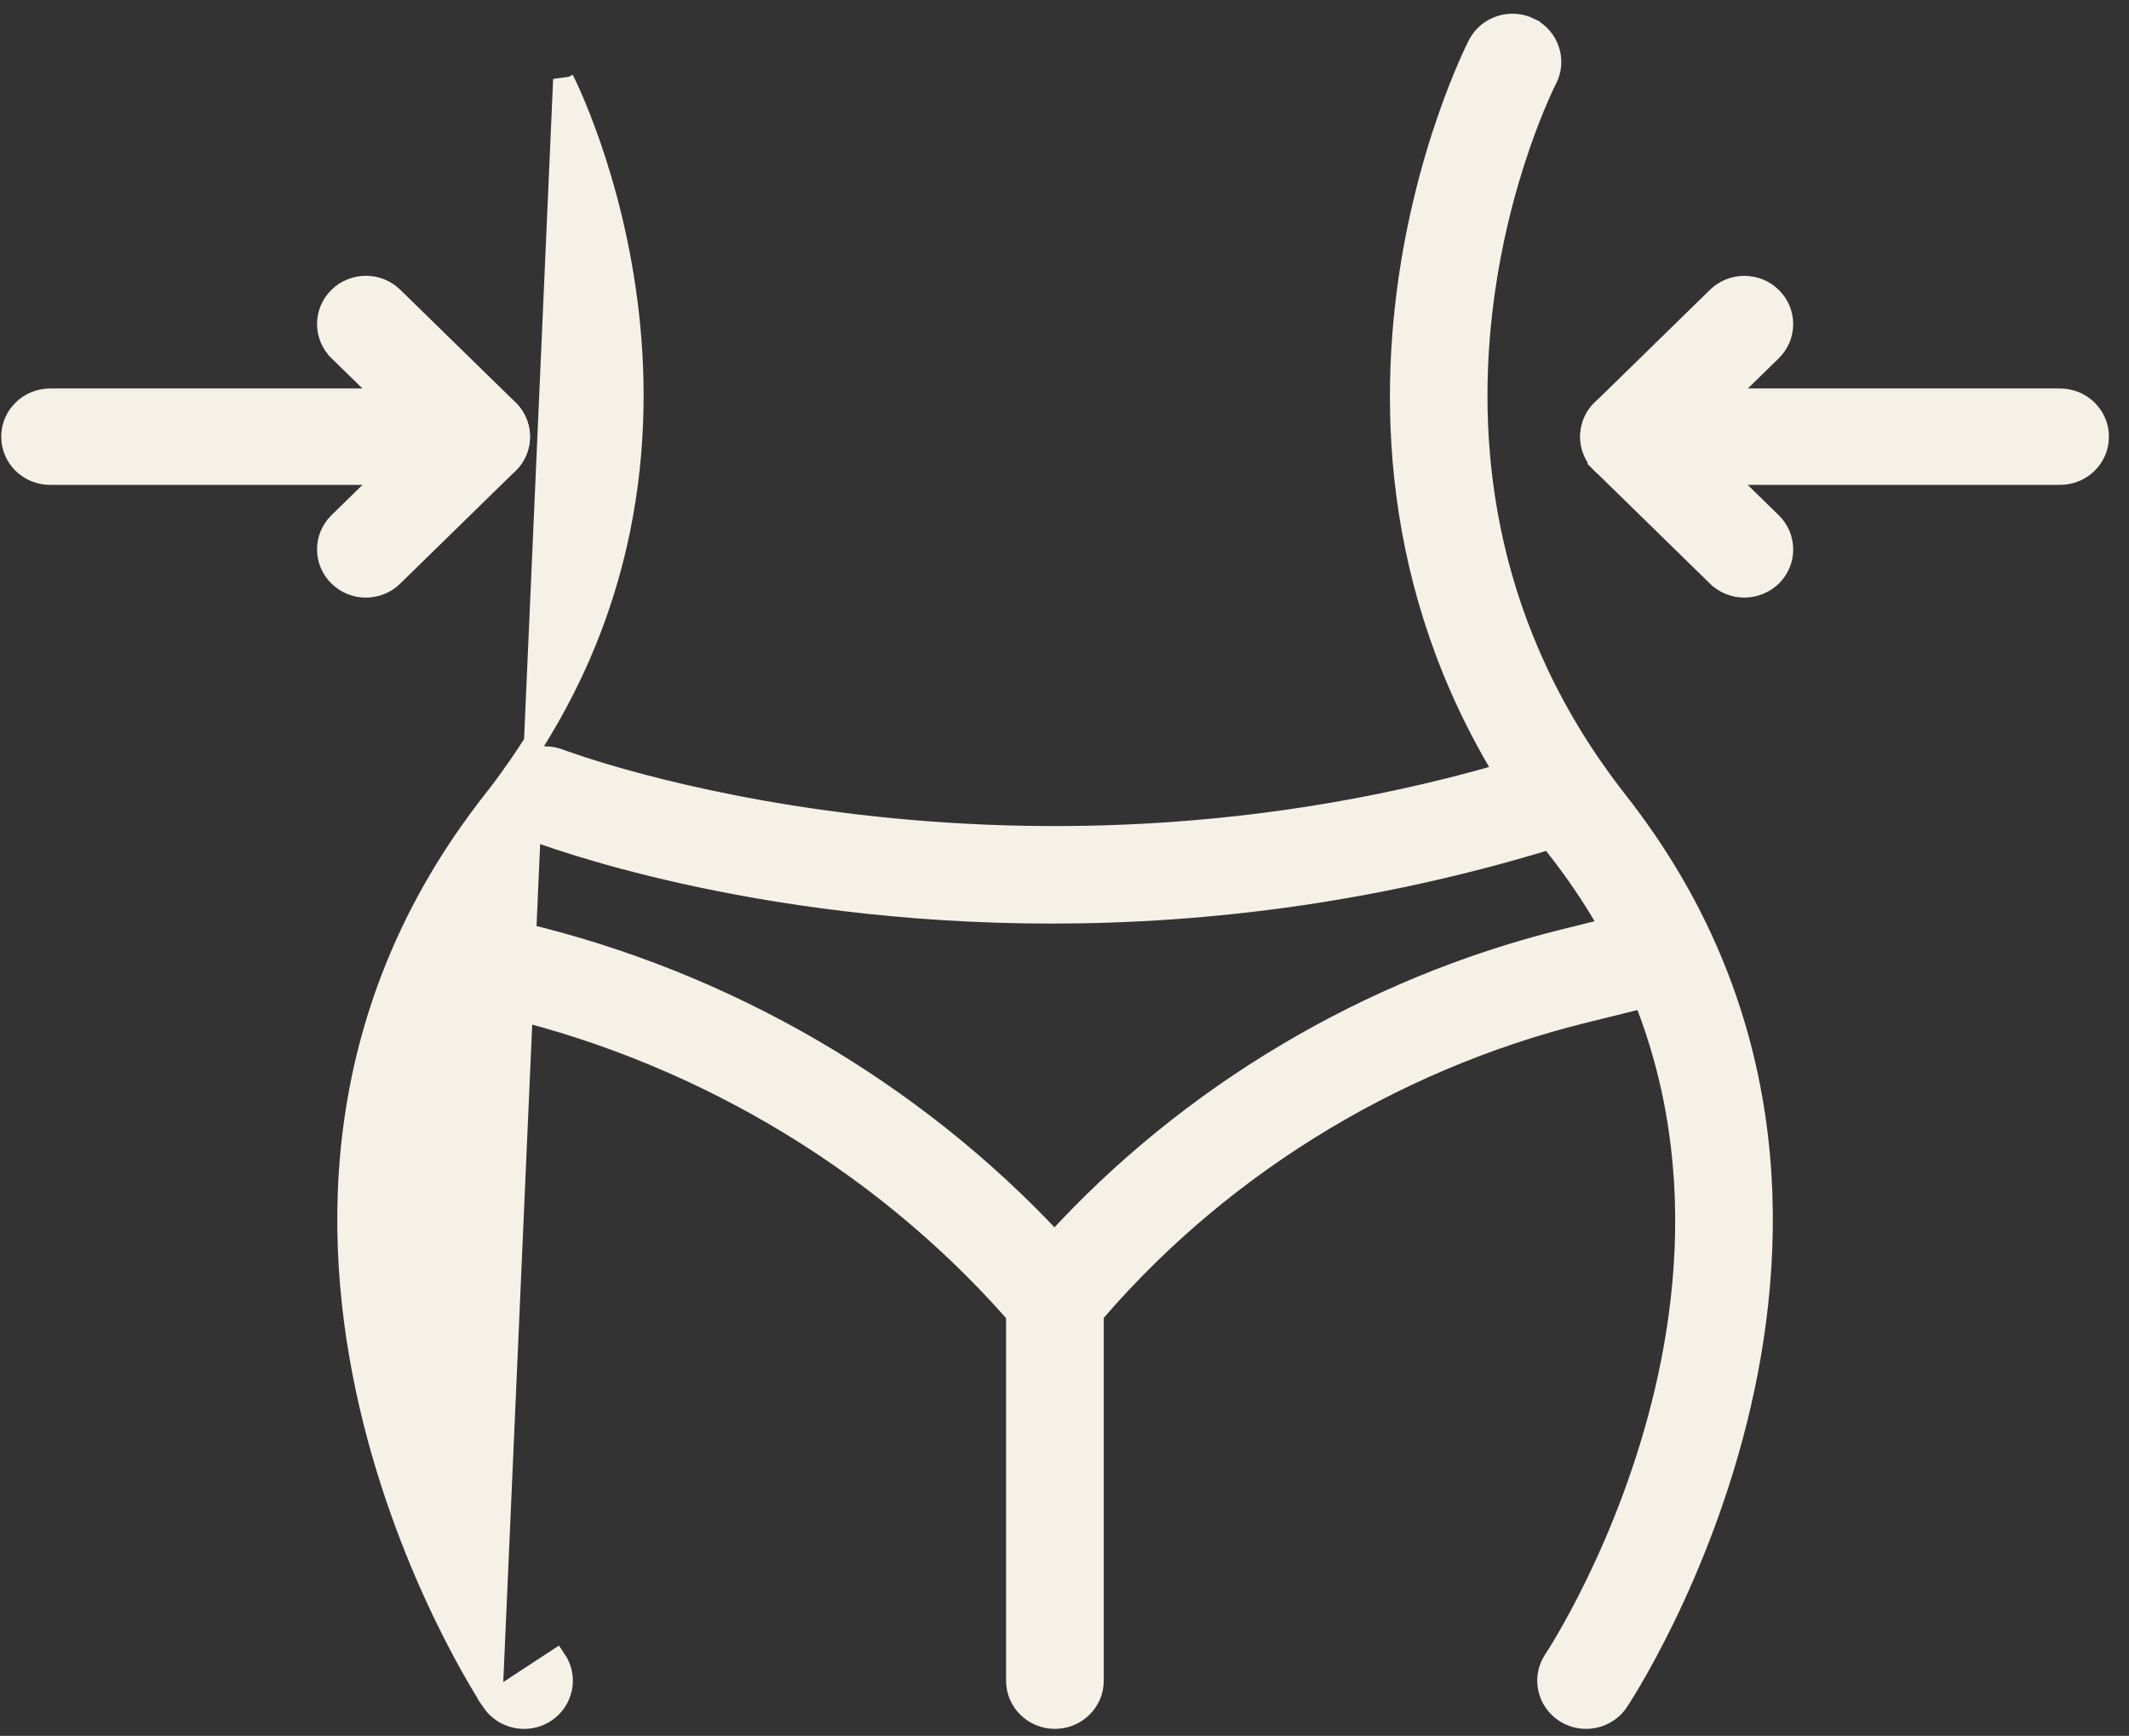 <svg width="103" height="84" viewBox="0 0 103 84" fill="none" xmlns="http://www.w3.org/2000/svg">
<rect x="0" y="0" width="103" height="84" fill="#333333" stroke="none"/>
<path d="M75.183 80.314L75.182 80.316C74.608 81.166 74.853 82.305 75.71 82.861L75.712 82.862C76.027 83.063 76.381 83.162 76.733 83.162C77.328 83.162 77.921 82.88 78.283 82.35L78.286 82.346C78.378 82.207 82.276 76.327 84.208 67.988C86.141 59.642 86.11 48.785 78.263 38.787L78.263 38.787C71.824 30.584 70.941 21.9 71.683 15.226C72.054 11.887 72.832 9.055 73.522 7.048C73.868 6.044 74.191 5.248 74.43 4.699C74.549 4.424 74.647 4.211 74.717 4.065C74.752 3.992 74.779 3.936 74.798 3.897L74.821 3.852C74.826 3.841 74.829 3.836 74.829 3.836L74.829 3.836C75.304 2.927 74.933 1.821 74.019 1.364L74.019 1.363C73.111 0.91 71.993 1.252 71.518 2.152L71.518 2.152L71.516 2.156C71.45 2.285 68.82 7.422 67.991 14.811C67.162 22.208 68.136 31.883 75.313 41.026L75.314 41.026C82.315 49.945 82.334 59.688 80.564 67.27C79.679 71.061 78.349 74.302 77.23 76.608C76.671 77.761 76.165 78.678 75.796 79.313C75.611 79.63 75.461 79.877 75.355 80.046C75.302 80.131 75.26 80.197 75.23 80.242L75.196 80.295L75.186 80.309L75.183 80.314Z" fill="#F5F1E7" stroke="#F5F1E7"/>
<path d="M23.805 82.35L23.805 82.349C23.708 82.207 19.81 76.326 17.879 67.988C15.946 59.641 15.977 48.784 23.825 38.786L24.212 39.09L23.825 38.786C30.279 30.564 31.162 21.88 30.416 15.212C30.043 11.876 29.263 9.048 28.57 7.044C28.223 6.042 27.899 5.247 27.66 4.699C27.54 4.425 27.441 4.213 27.372 4.067C27.337 3.994 27.309 3.938 27.29 3.899L27.267 3.854L27.261 3.842L27.26 3.839L23.805 82.35ZM23.805 82.35C24.168 82.88 24.759 83.163 25.357 83.163C25.707 83.163 26.065 83.066 26.376 82.864C27.235 82.306 27.477 81.167 26.904 80.318L23.805 82.35Z" fill="#F5F1E7" stroke="#F5F1E7"/>
<path d="M2.422 22.964H23.277C24.296 22.964 25.14 22.155 25.14 21.132C25.14 20.108 24.296 19.299 23.277 19.299H2.422C1.405 19.299 0.559 20.108 0.559 21.132C0.559 22.155 1.403 22.964 2.422 22.964Z" fill="#F5F1E7" stroke="#F5F1E7"/>
<path d="M24.593 19.831L24.593 19.831L19.016 14.379C19.016 14.379 19.016 14.379 19.016 14.379C18.288 13.668 17.116 13.668 16.389 14.379C15.655 15.096 15.654 16.263 16.389 16.979C16.389 16.979 16.389 16.979 16.389 16.98L20.637 21.132L16.389 25.285C15.655 26.003 15.655 27.167 16.388 27.884C16.751 28.242 17.229 28.419 17.701 28.419C18.174 28.419 18.652 28.242 19.017 27.88L24.591 22.43C24.591 22.43 24.592 22.43 24.592 22.43C24.944 22.088 25.143 21.62 25.143 21.13C25.143 20.641 24.943 20.174 24.593 19.831Z" fill="#F5F1E7" stroke="#F5F1E7"/>
<path d="M78.81 22.964H99.666C100.685 22.964 101.529 22.155 101.529 21.132C101.529 20.108 100.685 19.299 99.666 19.299H78.81C77.791 19.299 76.947 20.108 76.947 21.132C76.947 22.155 77.791 22.964 78.81 22.964Z" fill="#F5F1E7" stroke="#F5F1E7"/>
<path d="M85.704 16.982L85.704 16.982C86.437 16.265 86.439 15.098 85.703 14.382C84.975 13.671 83.804 13.671 83.077 14.382L77.501 19.833C77.501 19.833 77.501 19.834 77.501 19.834C77.148 20.176 76.949 20.644 76.949 21.133C76.949 21.622 77.149 22.09 77.5 22.432L77.849 22.075L77.5 22.432L83.075 27.883C83.076 27.883 83.076 27.884 83.076 27.884C83.439 28.241 83.917 28.418 84.389 28.418C84.86 28.418 85.335 28.241 85.7 27.893L85.7 27.893L85.704 27.889C86.438 27.172 86.439 26.004 85.703 25.288L81.456 21.135L85.704 16.982Z" fill="#F5F1E7" stroke="#F5F1E7"/>
<path d="M25.704 40.153L25.705 40.154C26.356 40.407 36.333 44.193 50.871 44.193C58.349 44.193 67.037 43.19 76.281 40.19C77.253 39.875 77.795 38.842 77.466 37.87L77.466 37.869C77.138 36.907 76.08 36.394 75.114 36.711C49.236 45.112 27.311 36.837 27.077 36.747C26.13 36.377 25.047 36.828 24.662 37.768L24.662 37.768L24.661 37.77C24.276 38.718 24.754 39.782 25.704 40.153Z" fill="#F5F1E7" stroke="#F5F1E7"/>
<path d="M20.428 45.882C20.674 44.889 21.687 44.303 22.677 44.538L22.678 44.538L22.678 44.538L25.317 45.169C25.317 45.169 25.317 45.169 25.317 45.169C35.161 47.52 44.207 52.797 51.02 60.124C57.525 52.979 66.211 47.804 75.702 45.453L79.382 44.541L79.503 45.026L79.382 44.541C80.364 44.297 81.386 44.876 81.642 45.865L81.642 45.865C81.897 46.857 81.283 47.849 80.292 48.096L80.292 48.096L76.611 49.008L76.611 49.008C67.179 51.344 58.607 56.701 52.481 64.085L52.481 64.086C52.127 64.511 51.602 64.755 51.05 64.758L50.969 64.759L50.955 64.754C50.437 64.732 49.945 64.498 49.608 64.1C43.167 56.528 34.225 51.069 24.437 48.73L24.437 48.73L21.798 48.099L21.797 48.099C20.805 47.86 20.18 46.875 20.428 45.882ZM20.428 45.882C20.428 45.882 20.428 45.882 20.428 45.882L20.913 46.003L20.428 45.882C20.428 45.882 20.428 45.882 20.428 45.882Z" fill="#F5F1E7" stroke="#F5F1E7"/>
<path d="M49.173 81.33C49.173 82.353 50.017 83.162 51.036 83.162C52.055 83.162 52.899 82.353 52.899 81.33V62.923C52.899 61.9 52.055 61.091 51.036 61.091C50.02 61.091 49.173 61.9 49.173 62.923V81.33Z" fill="#F5F1E7" stroke="#F5F1E7"/>
</svg>
